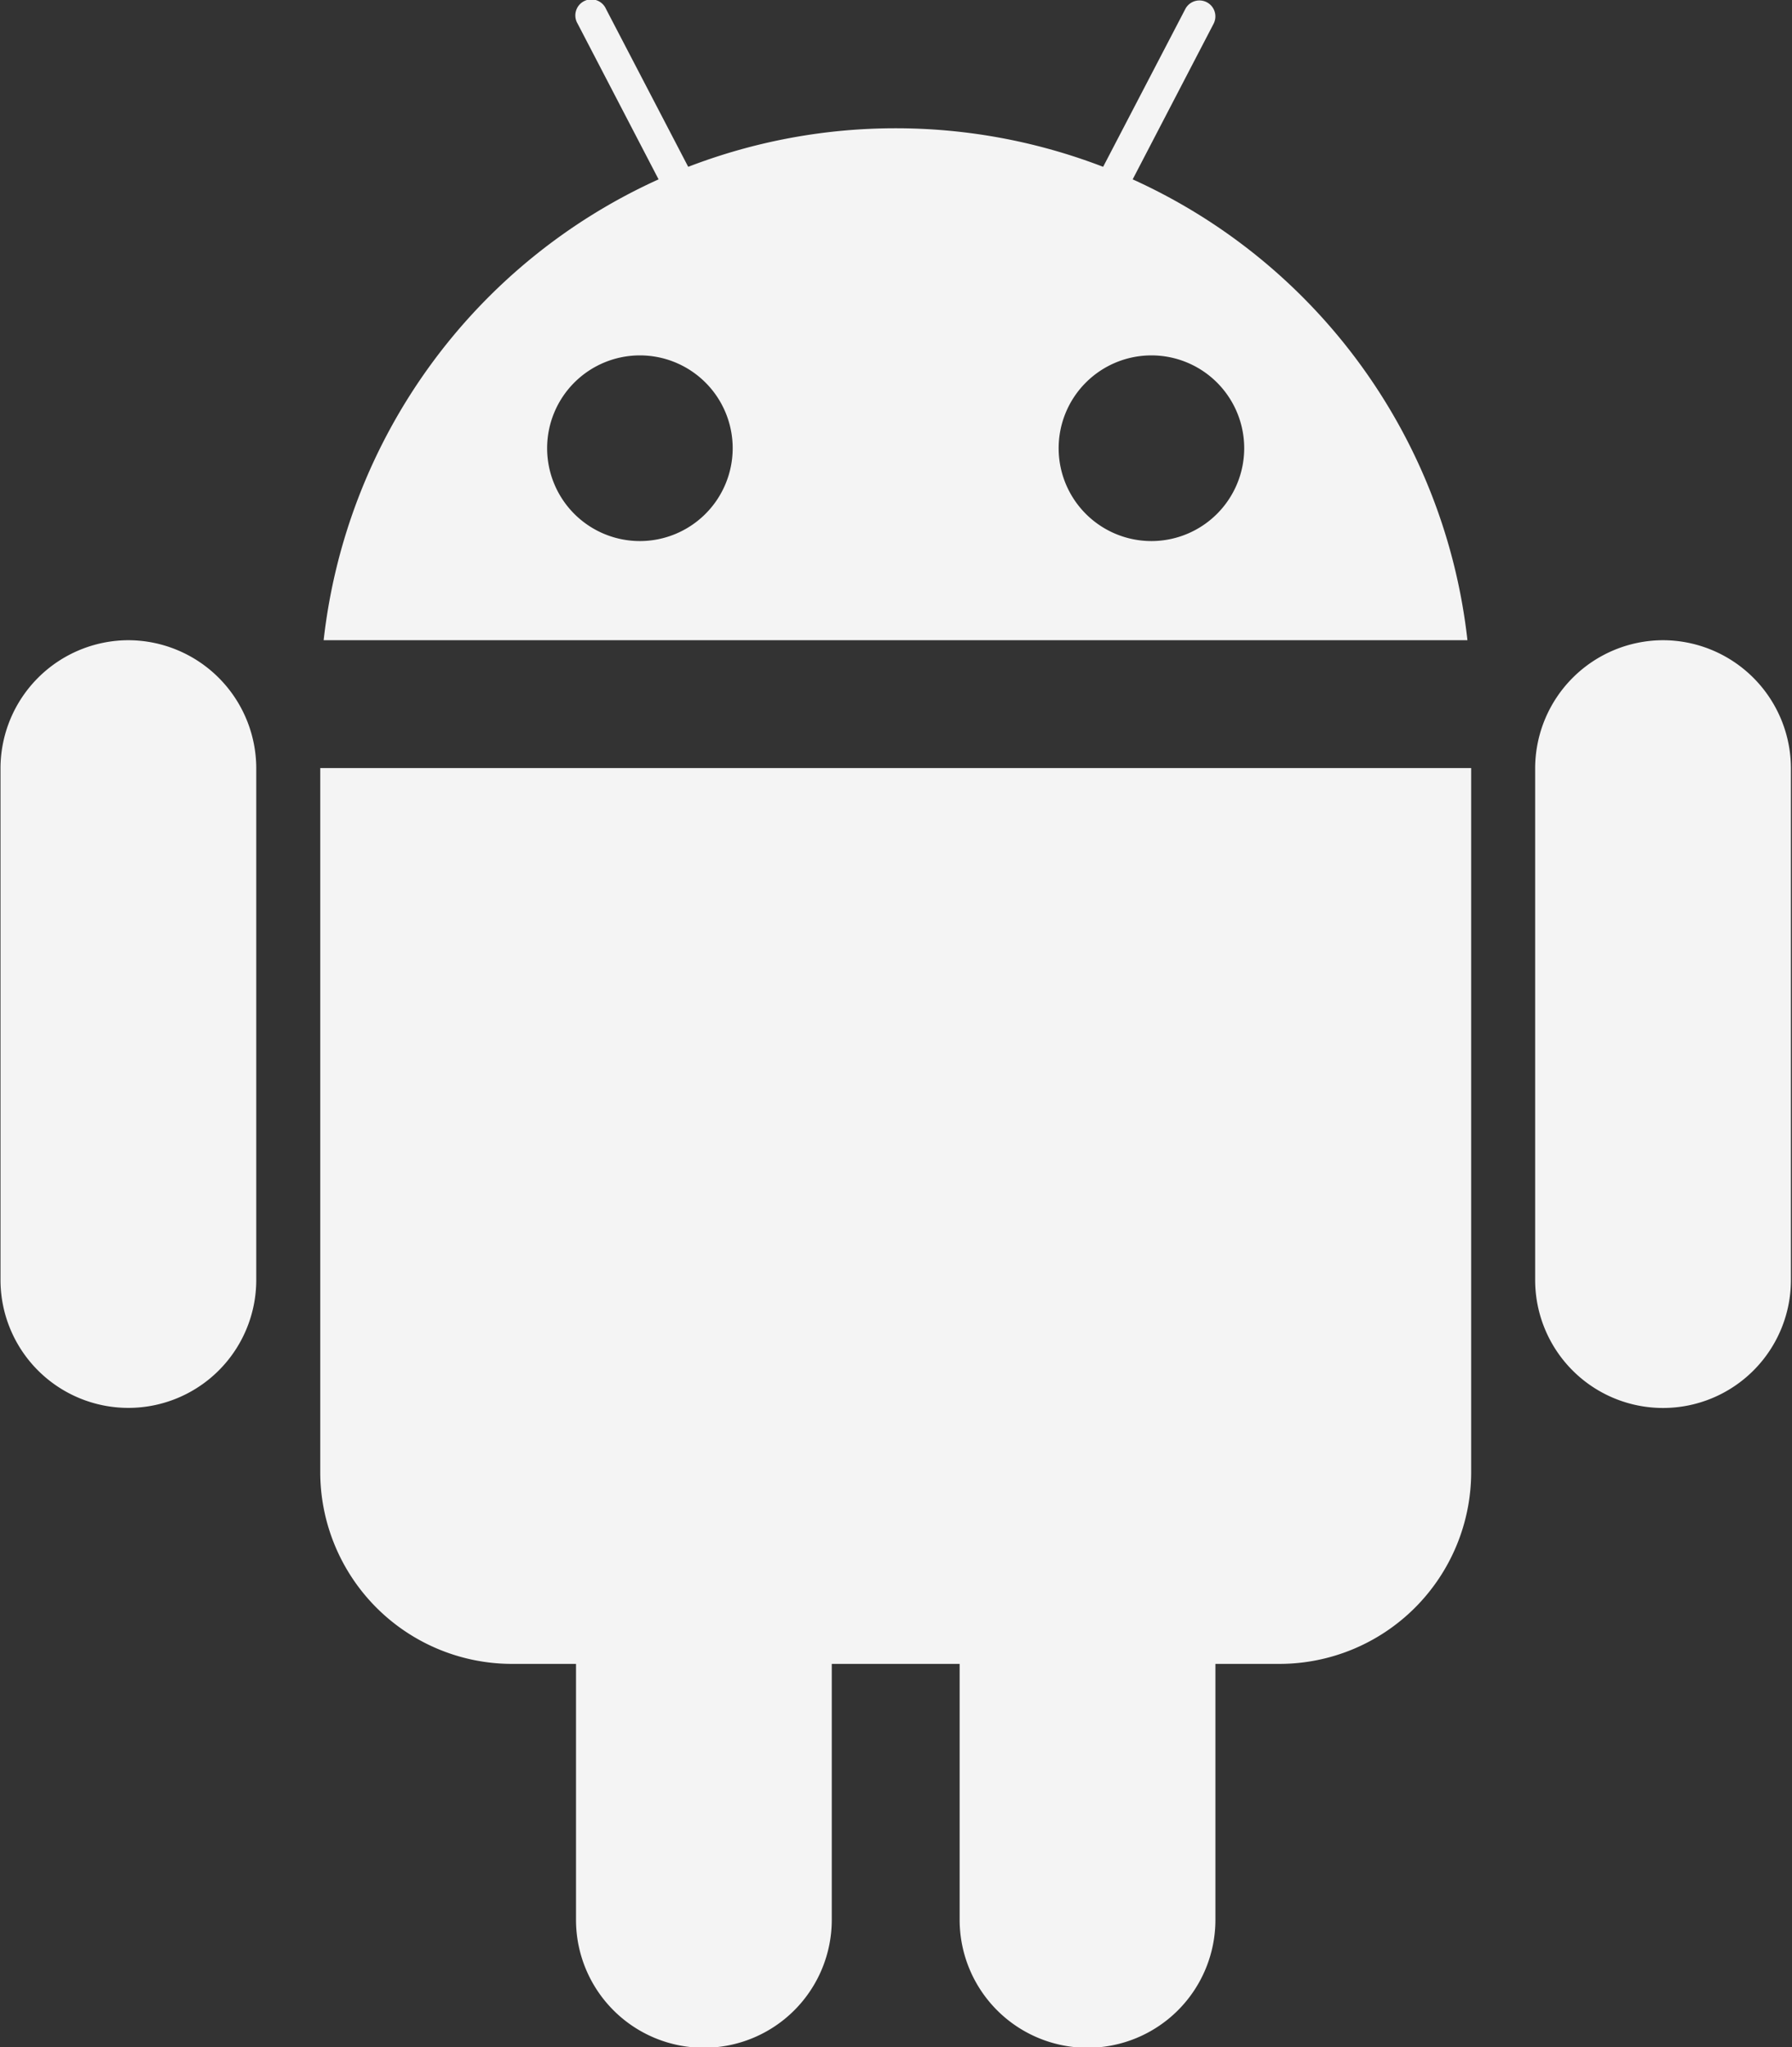 <svg xmlns="http://www.w3.org/2000/svg" width="21.594" height="24.656" viewBox="0 0 21.594 24.656">
  <rect x="0" y="0" width="21.594" height="24.656" fill="#333333" stroke="none"/>
<defs>
    <style>
      .cls-1 {
        fill: #f4f4f4;
        fill-rule: evenodd;
      }
    </style>
  </defs>
  <path id="icon" class="cls-1" d="M809.634,245.96a1.545,1.545,0,0,0-1.541,1.541v6.164a1.541,1.541,0,1,0,3.082,0V247.5A1.545,1.545,0,0,0,809.634,245.96Zm-18.492,0A1.545,1.545,0,0,0,789.6,247.5v6.164a1.541,1.541,0,1,0,3.082,0V247.5A1.545,1.545,0,0,0,791.142,245.96Zm2.311,10.017a2.312,2.312,0,0,0,2.312,2.311h0.77v3.082a1.541,1.541,0,1,0,3.082,0v-3.082h1.541v3.082a1.541,1.541,0,0,0,3.082,0v-3.082h0.771a2.311,2.311,0,0,0,2.311-2.311V247.5H793.453v8.476Zm9.79-15.567,0.975-1.874a0.192,0.192,0,1,0-.341-0.177l-0.99,1.9a6.962,6.962,0,0,0-5,0l-0.99-1.9a0.193,0.193,0,1,0-.342.177l0.975,1.874a6.938,6.938,0,0,0-4.036,5.55h13.783A6.936,6.936,0,0,0,803.243,240.41Zm-5.937,4.356a1.118,1.118,0,1,1,1.117-1.118A1.119,1.119,0,0,1,797.306,244.766Zm6.164,0a1.118,1.118,0,1,1,1.117-1.118A1.119,1.119,0,0,1,803.47,244.766Z" transform="translate(-789.594 -238.25)"/>
</svg>
